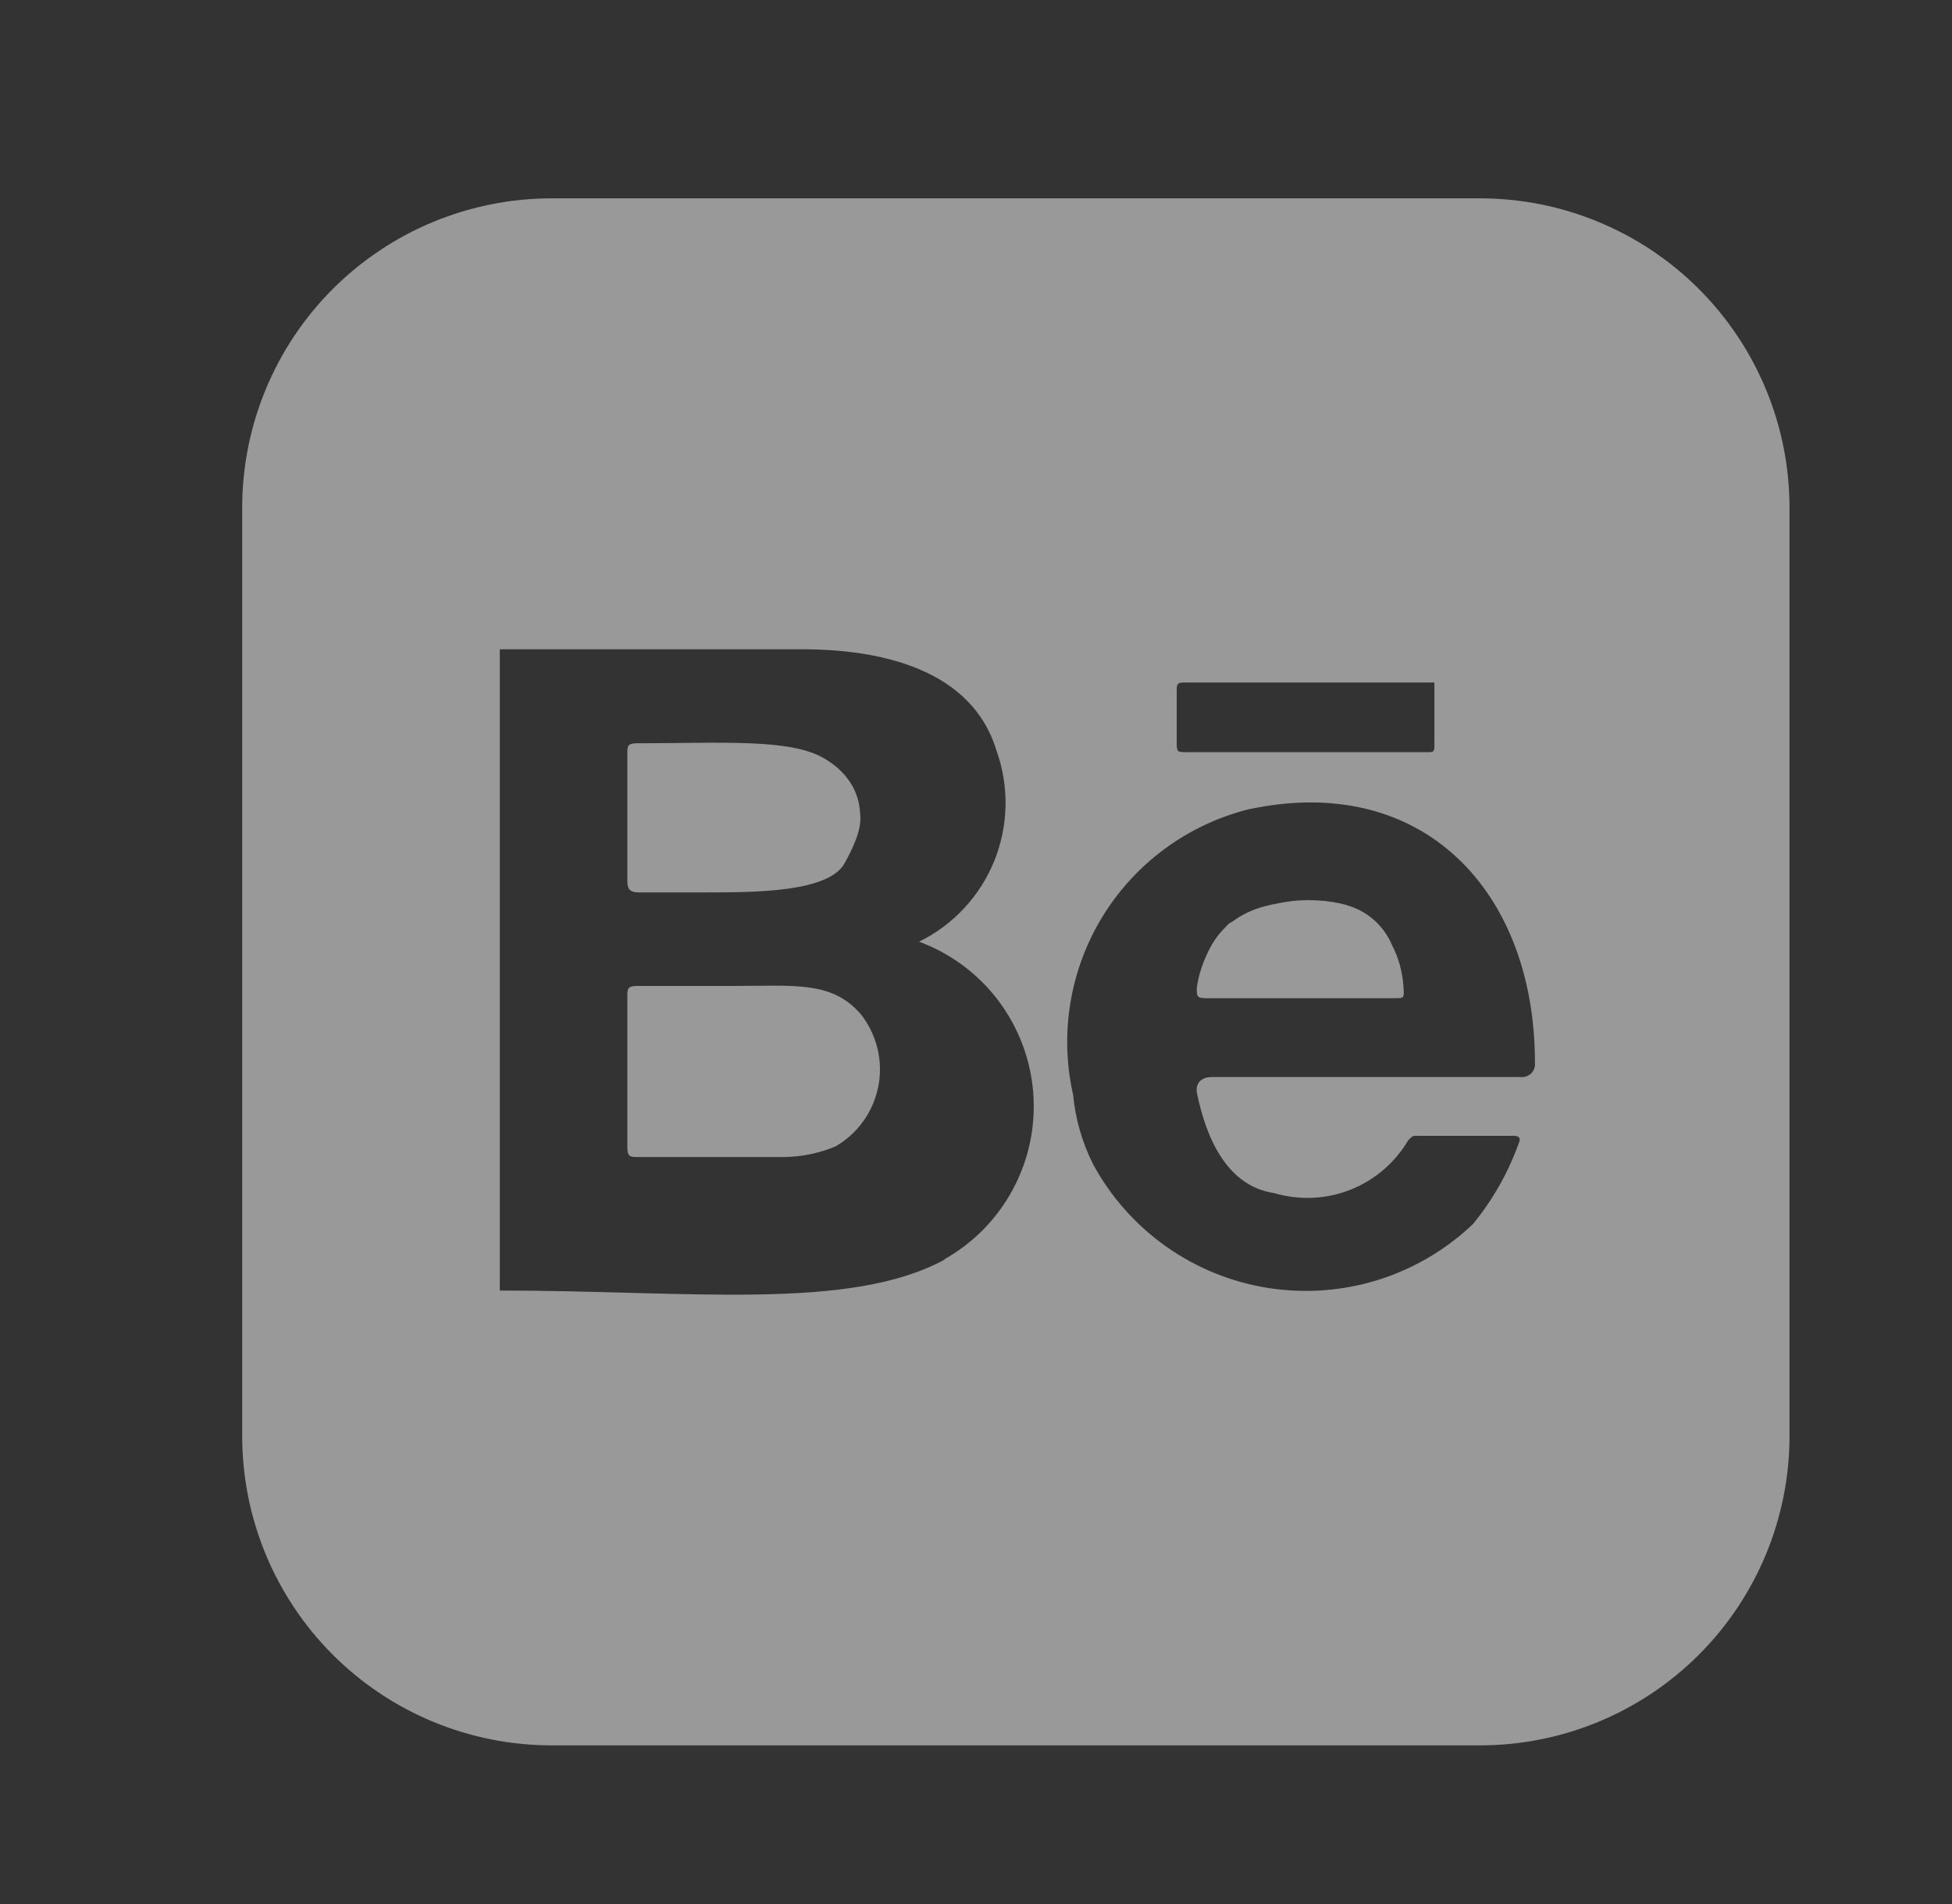 <svg width="41" height="40" viewBox="0 0 41 40" fill="none" xmlns="http://www.w3.org/2000/svg">
<rect x="0" y="0" width="41" height="40" fill="#333333" stroke="none"/>
<path d="M13.177 18.512V15.837C13.177 15.678 13.177 15.615 13.383 15.615C15.155 15.615 16.595 15.51 17.31 15.932C18.027 16.352 18.057 16.932 18.068 17.105C18.082 17.279 18.075 17.527 17.742 18.132C17.408 18.737 15.917 18.748 14.84 18.748H13.415C13.24 18.748 13.177 18.685 13.177 18.512ZM18.087 21.315C18.251 21.526 18.369 21.77 18.431 22.03C18.494 22.29 18.5 22.561 18.448 22.823C18.397 23.086 18.29 23.334 18.135 23.552C17.979 23.77 17.779 23.952 17.547 24.085C17.206 24.228 16.84 24.303 16.47 24.307H13.398C13.24 24.307 13.177 24.307 13.177 24.102V20.935C13.177 20.777 13.177 20.713 13.383 20.713H15.425C16.692 20.713 17.483 20.604 18.087 21.315Z" fill="white" fill-opacity="0.5"/>
<path d="M29.235 19.848C29.15 19.648 29.021 19.47 28.858 19.326C28.695 19.182 28.501 19.077 28.291 19.018C27.873 18.904 27.435 18.88 27.006 18.948C26.578 19.015 26.168 19.173 25.805 19.41C25.442 19.776 25.209 20.249 25.138 20.758C25.138 20.937 25.138 20.97 25.35 20.97H29.3C29.495 20.97 29.495 20.97 29.478 20.725C29.459 20.419 29.377 20.12 29.235 19.848ZM29.235 19.848C29.15 19.648 29.02 19.47 28.856 19.326C28.693 19.182 28.501 19.077 28.291 19.018C27.873 18.904 27.433 18.88 27.005 18.948C26.576 19.015 26.168 19.173 25.805 19.41C25.442 19.776 25.207 20.249 25.137 20.758C25.137 20.937 25.137 20.97 25.348 20.97H29.3C29.495 20.97 29.495 20.97 29.478 20.725C29.459 20.419 29.374 20.12 29.232 19.848M31.087 4.167H11.586C9.863 4.167 8.209 4.852 6.99 6.071C5.771 7.29 5.087 8.943 5.087 10.667V30.167C5.087 31.891 5.771 33.544 6.99 34.763C8.209 35.982 9.863 36.667 11.586 36.667H31.087C32.81 36.667 34.464 35.982 35.683 34.763C36.902 33.544 37.587 31.891 37.587 30.167V10.667C37.587 8.943 36.902 7.29 35.683 6.071C34.464 4.852 32.81 4.167 31.087 4.167ZM24.716 14.517C24.716 14.388 24.716 14.338 24.863 14.338H30.128V15.705C30.128 15.705 30.133 15.802 30.047 15.802H24.945C24.716 15.802 24.716 15.802 24.716 15.575V14.517ZM19.841 26.462C17.841 27.55 14.48 27.112 10.498 27.112V13.64H16.852C18.477 13.64 20.41 14.047 20.93 15.768C21.2 16.52 21.183 17.346 20.884 18.086C20.584 18.827 20.022 19.431 19.305 19.783C19.966 20.028 20.543 20.457 20.968 21.019C21.392 21.581 21.647 22.254 21.702 22.956C21.757 23.659 21.609 24.362 21.276 24.984C20.944 25.605 20.44 26.118 19.825 26.462H19.841ZM31.948 22.627H25.448C25.27 22.627 25.107 22.723 25.138 22.952C25.333 23.91 25.771 24.918 26.765 25.065C27.289 25.22 27.851 25.196 28.36 24.996C28.869 24.796 29.297 24.431 29.575 23.96C29.575 23.96 29.657 23.862 29.705 23.862H31.818C31.818 23.862 31.948 23.862 31.915 23.975C31.694 24.607 31.364 25.195 30.94 25.713C30.375 26.253 29.693 26.654 28.948 26.888C28.203 27.121 27.414 27.179 26.642 27.059C25.87 26.938 25.137 26.641 24.499 26.191C23.861 25.741 23.334 25.15 22.962 24.463C22.731 24.006 22.588 23.51 22.54 23C22.25 21.719 22.472 20.376 23.157 19.256C23.843 18.137 24.939 17.329 26.212 17.005C29.9 16.208 32.24 18.743 32.24 22.318C32.245 22.36 32.241 22.403 32.228 22.443C32.214 22.483 32.191 22.519 32.162 22.549C32.132 22.578 32.096 22.601 32.056 22.614C32.016 22.628 31.973 22.632 31.931 22.627H31.948ZM28.308 19.018C27.89 18.905 27.452 18.881 27.023 18.948C26.595 19.015 26.212 19.097 25.822 19.41C25.431 19.722 25.225 20.248 25.155 20.758C25.155 20.937 25.155 20.97 25.366 20.97H29.3C29.495 20.97 29.495 20.97 29.478 20.725C29.459 20.419 29.377 20.12 29.235 19.848C29.15 19.648 29.021 19.47 28.858 19.326C28.695 19.182 28.501 19.077 28.291 19.018H28.308Z" fill="white" fill-opacity="0.5"/>
</svg>
